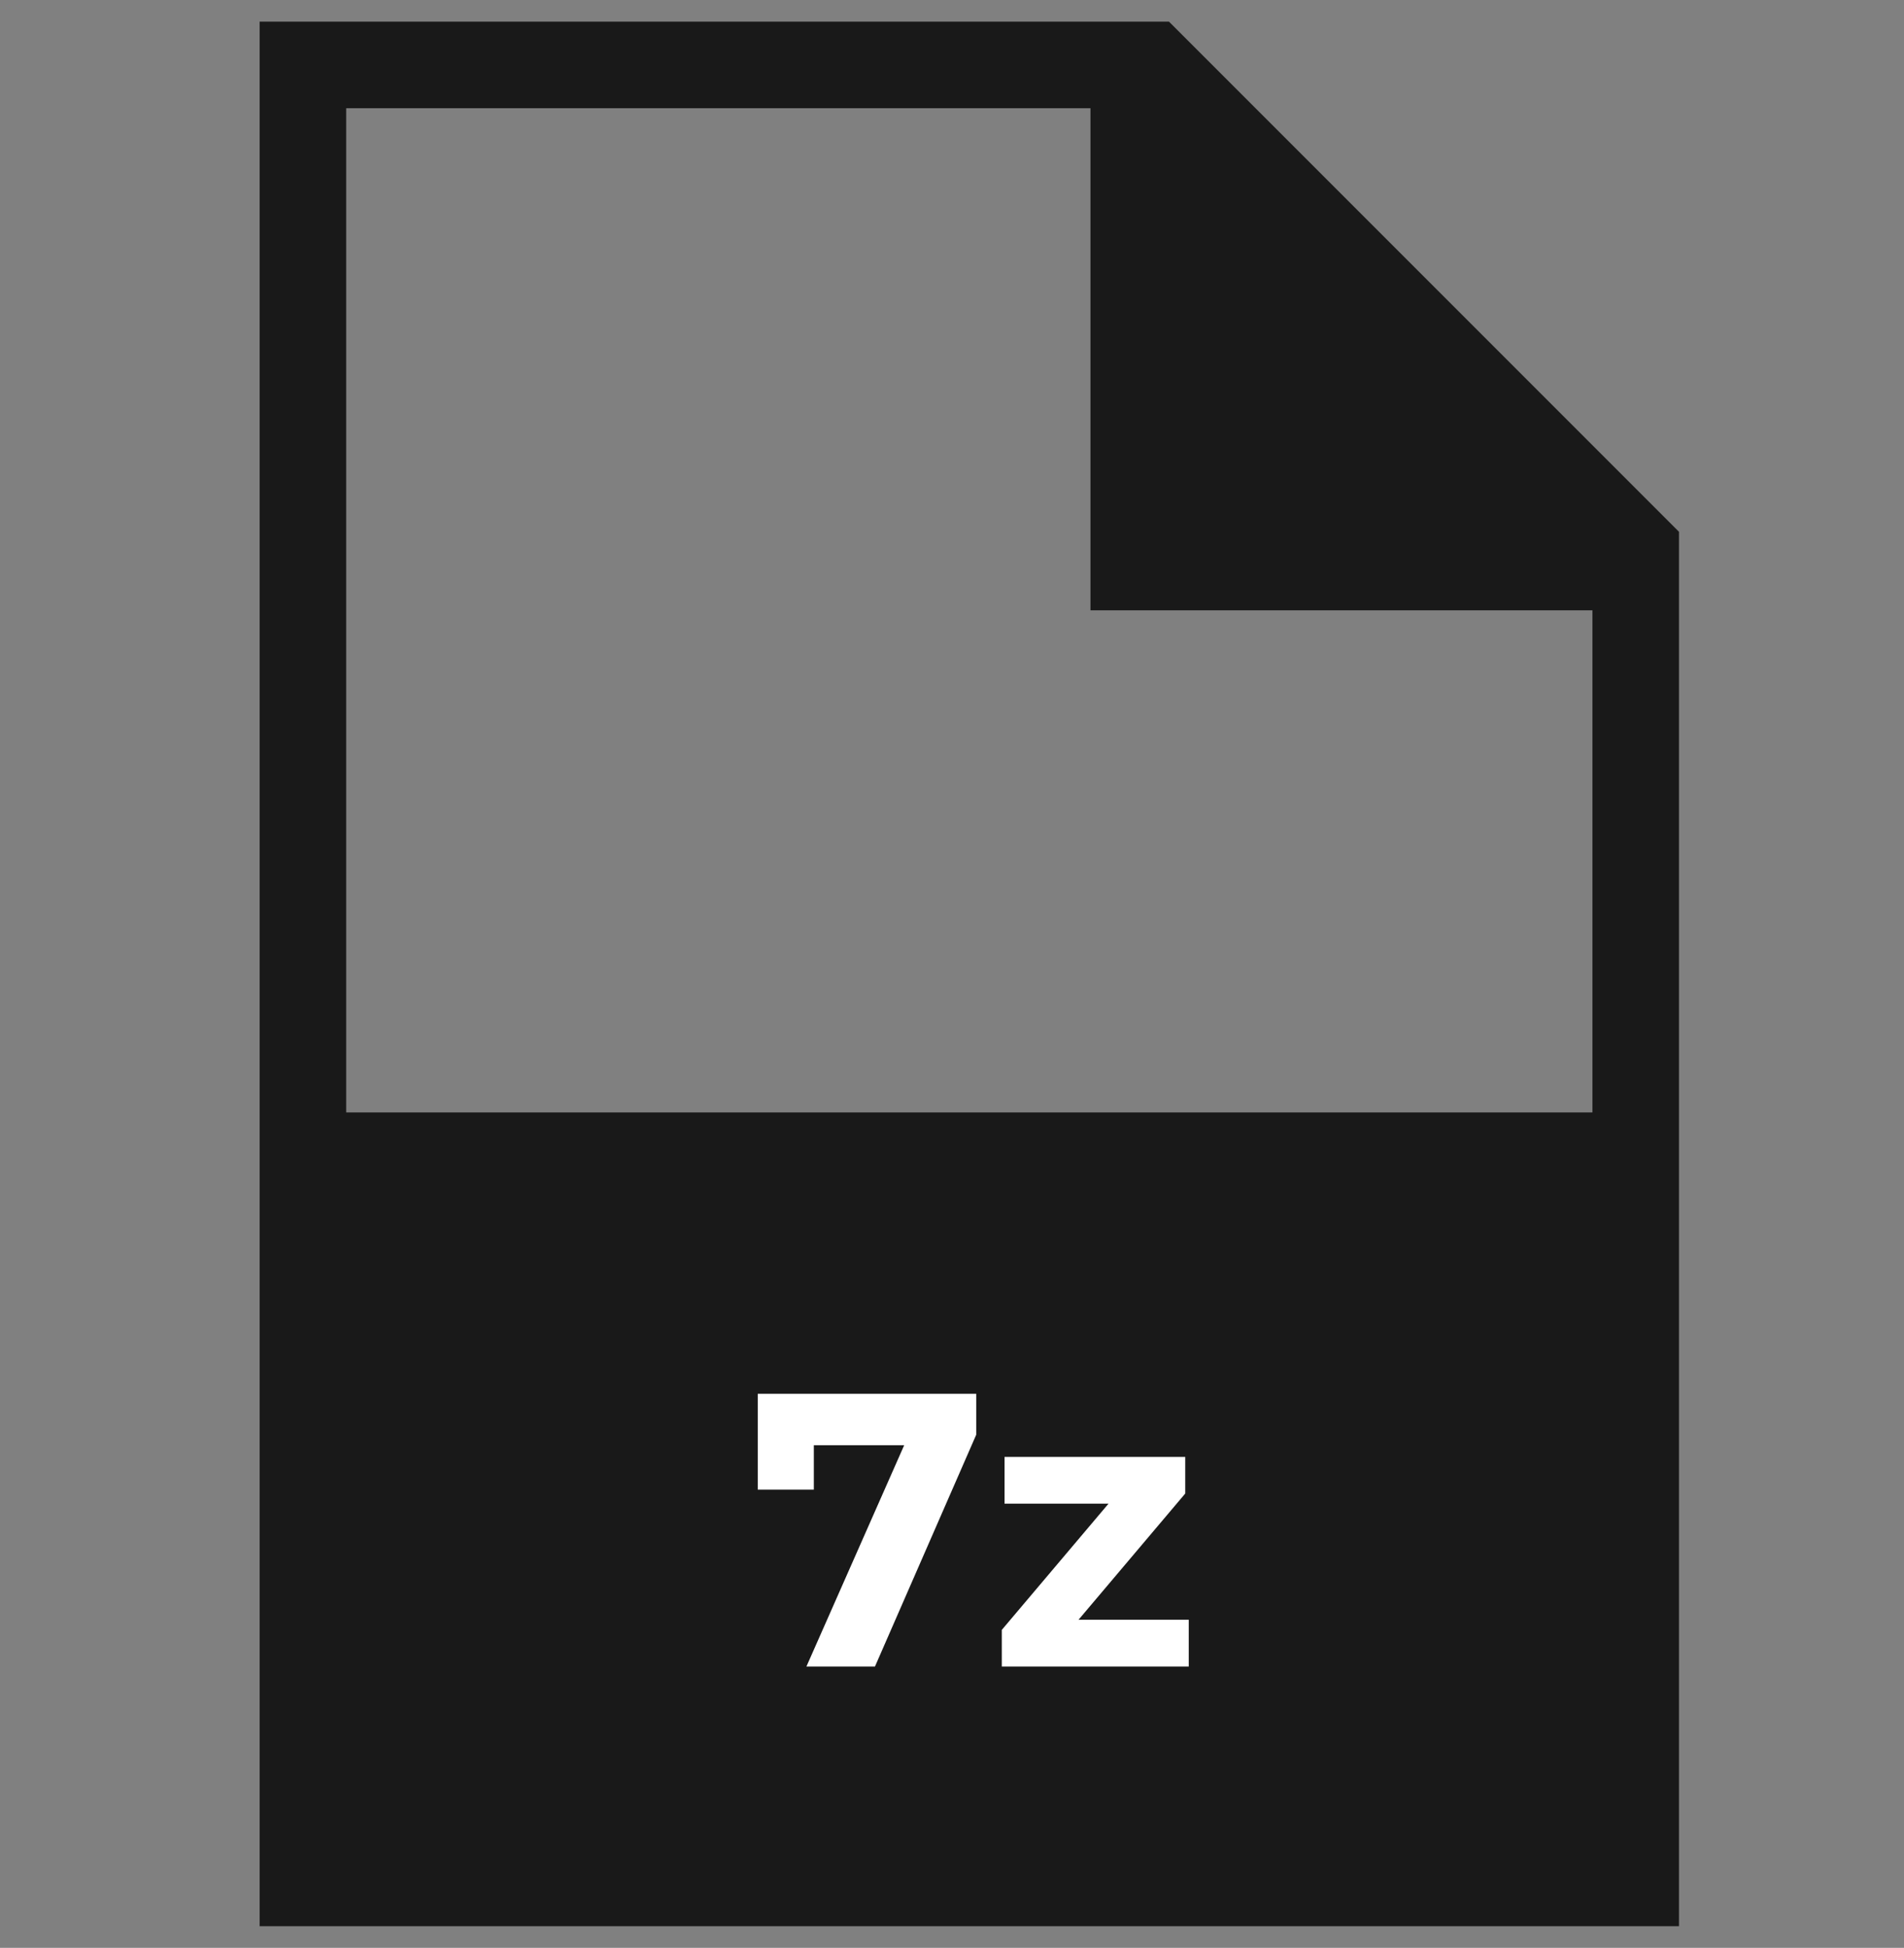 <svg width="44" height="45" viewBox="0 0 44 45" fill="none" xmlns="http://www.w3.org/2000/svg">
<rect x="0" y="0" width="44" height="45" fill="#808080" stroke="none"/>
<path fill-rule="evenodd" clip-rule="evenodd" d="M27.014 0.5H6V25.7V44.5V44.5H38.8V44.5V25.7V12.286L27.014 0.5ZM36.8 25.7V14.1H25.2V2.5H8V25.7H36.8Z" fill="#191919"/>
<path d="M22.56 32.2V33.145L20.22 38.5H18.636L20.895 33.388H18.807V34.414H17.511V32.2H22.56Z" fill="white"/>
<path d="M27.471 37.42V38.5H23.151V37.654L25.617 34.738H23.214V33.658H27.39V34.504L24.924 37.42H27.471Z" fill="white"/>
</svg>

